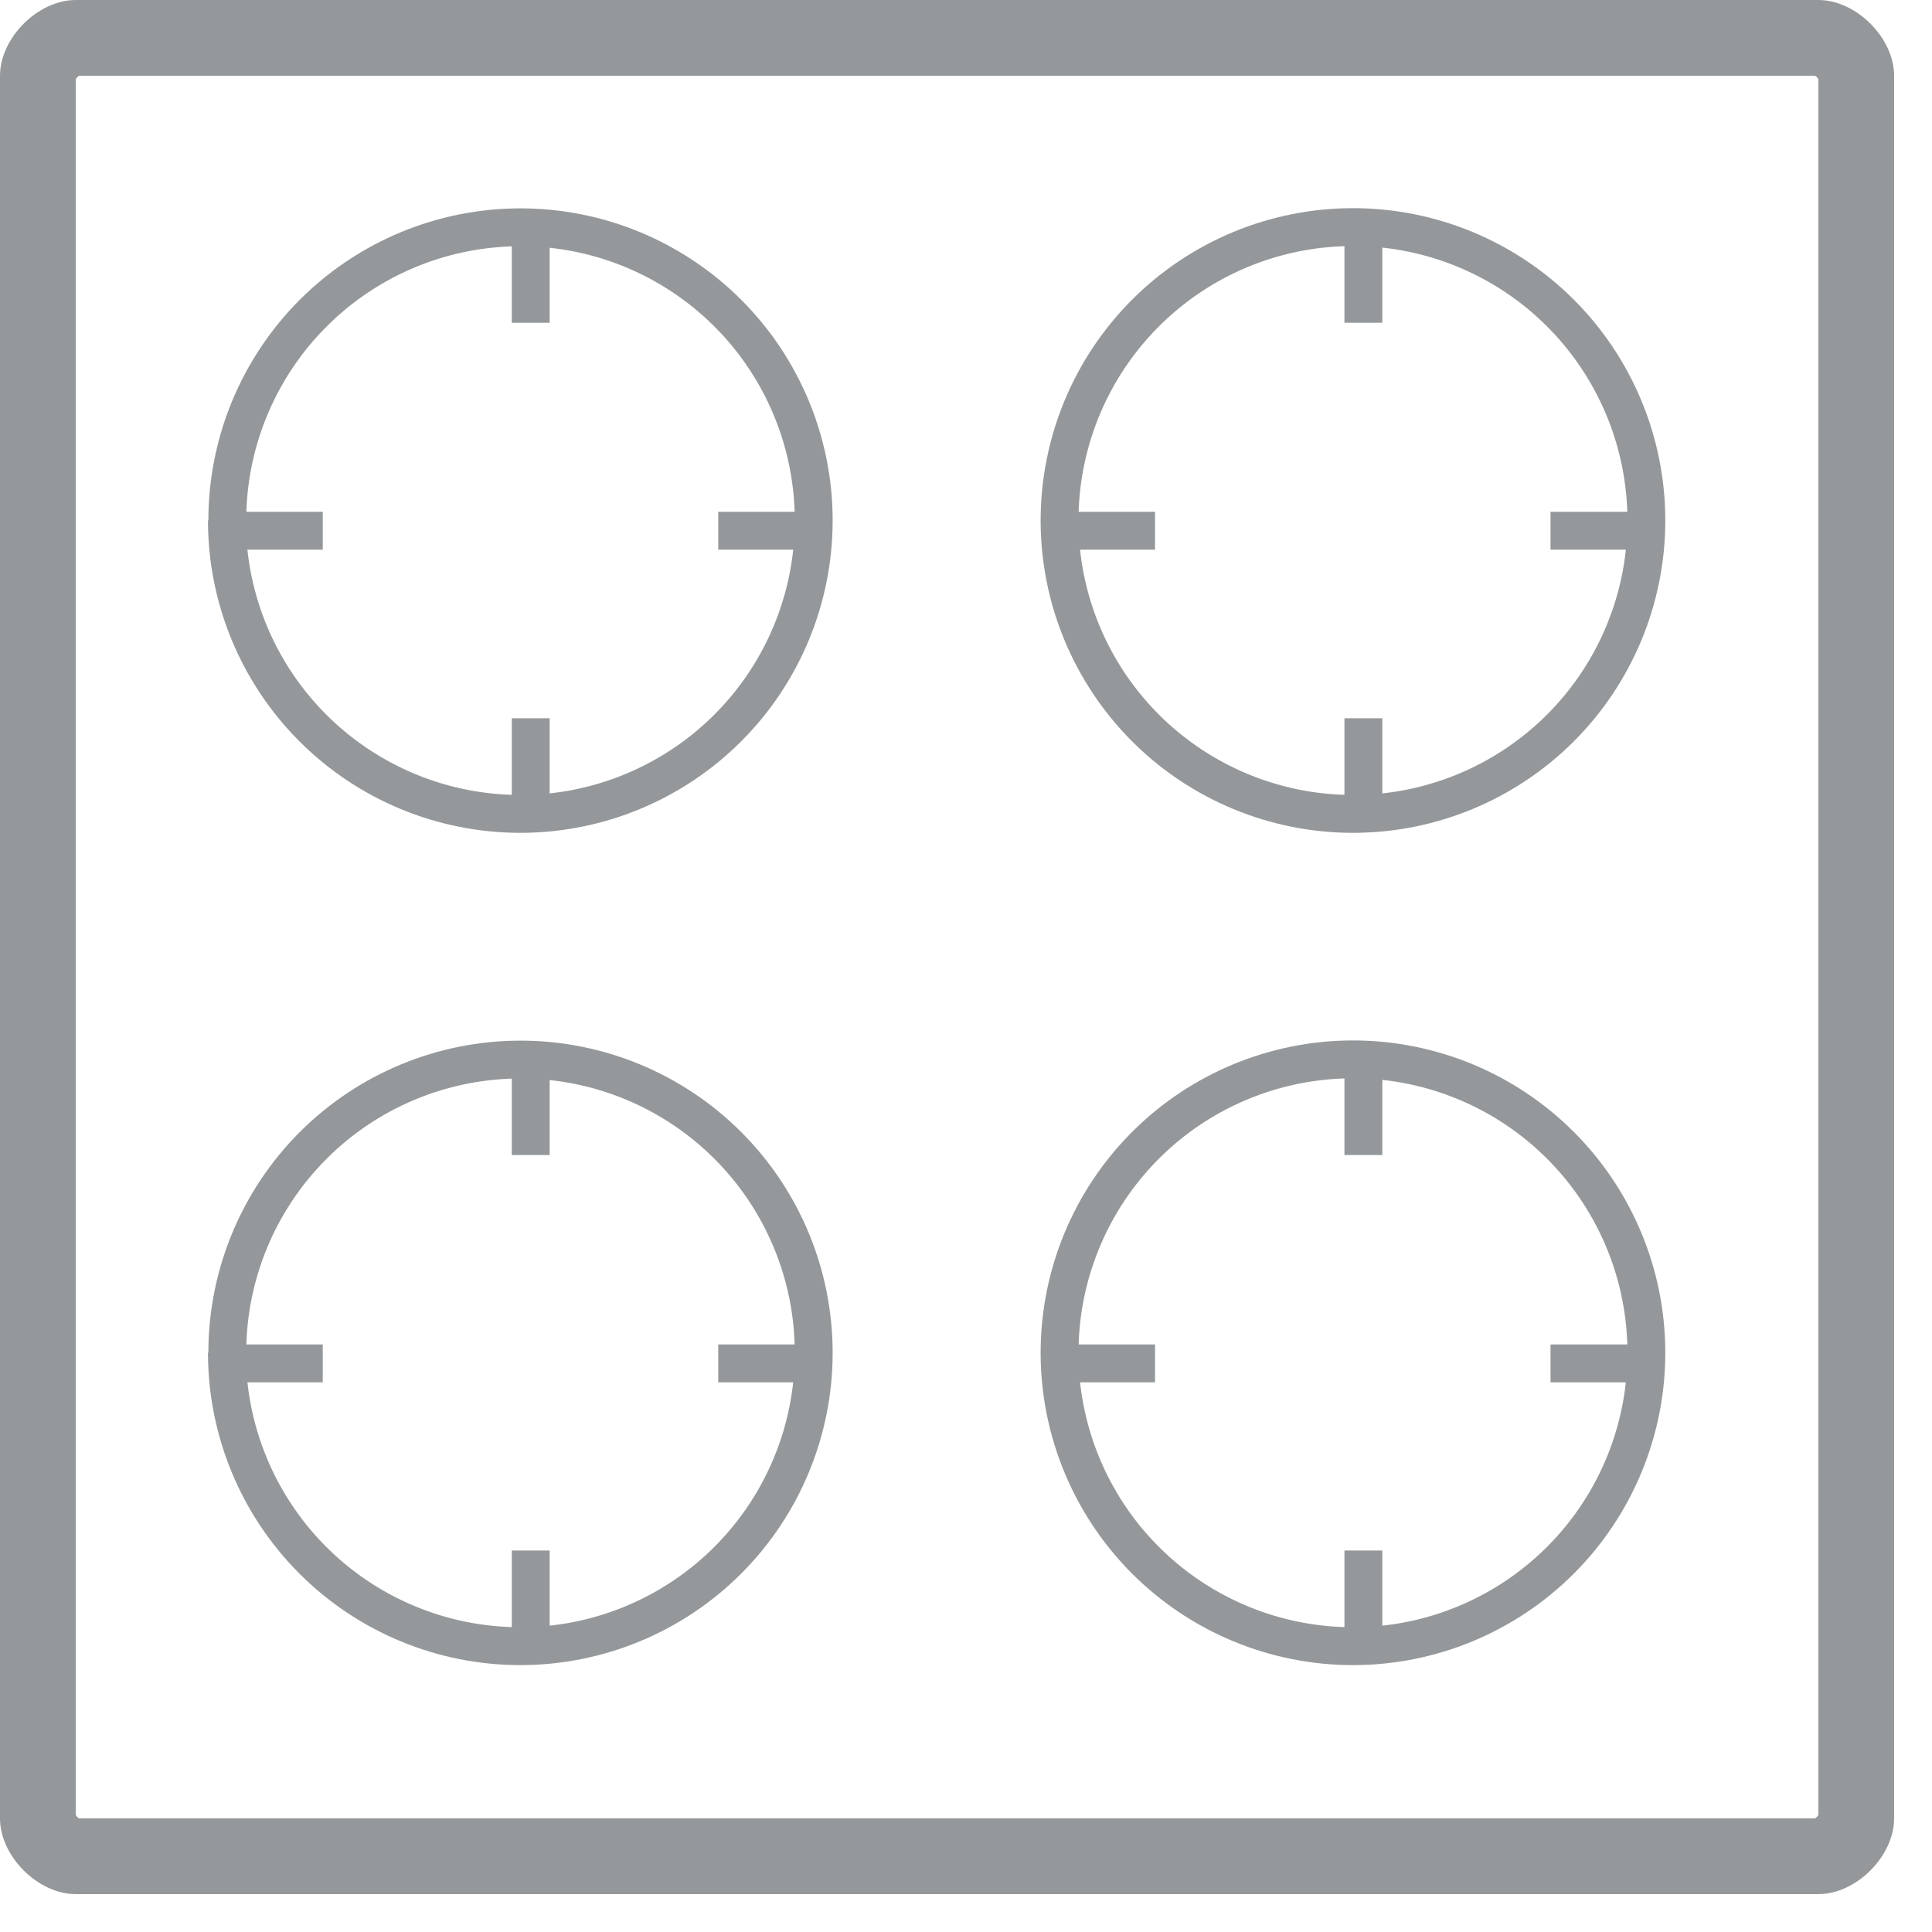<svg xmlns="http://www.w3.org/2000/svg" xmlns:xlink="http://www.w3.org/1999/xlink" width="51" height="51" viewBox="0 0 51 51"><defs><path id="no12a" d="M619 357c0-1 1-2 2-2h46c1 0 2 1 2 2v46c0 1-1 2-2 2h-46c-1 0-2-1-2-2z"/><path id="no12b" d="M624.5 368.74a8.24 8.24 0 1 1 16.48 0 8.24 8.24 0 0 1-16.49 0z"/><path id="no12c" d="M624.5 390.71a8.24 8.24 0 1 1 16.48 0 8.24 8.24 0 0 1-16.49 0z"/><path id="no12d" d="M646.47 368.74a8.24 8.24 0 1 1 16.49 0 8.24 8.24 0 0 1-16.49 0z"/><path id="no12e" d="M646.47 390.71a8.24 8.24 0 1 1 16.49 0 8.24 8.24 0 0 1-16.49 0z"/><path id="no12h" d="M633.01 360.77v2.75"/><path id="no12i" d="M624.77 369.01h2.75"/><path id="no12j" d="M633.01 376.7v-2.74"/><path id="no12k" d="M640.7 369.01h-2.74"/><path id="no12m" d="M633.01 382.75v2.74"/><path id="no12n" d="M624.77 390.99h2.75"/><path id="no12o" d="M633.01 398.68v-2.75"/><path id="no12p" d="M640.7 390.99h-2.74"/><path id="no12r" d="M654.99 360.77v2.75"/><path id="no12s" d="M646.75 369.01h2.74"/><path id="no12t" d="M654.99 376.7v-2.74"/><path id="no12u" d="M662.68 369.01h-2.75"/><path id="no12w" d="M654.99 382.75v2.74"/><path id="no12x" d="M646.75 390.99h2.74"/><path id="no12y" d="M654.99 398.68v-2.75"/><path id="no12z" d="M662.68 390.99h-2.75"/><clipPath id="no12f"><use fill="#fff" xlink:href="#no12a"/></clipPath><clipPath id="no12g"><use fill="#fff" xlink:href="#no12b"/></clipPath><clipPath id="no12l"><use fill="#fff" xlink:href="#no12c"/></clipPath><clipPath id="no12q"><use fill="#fff" xlink:href="#no12d"/></clipPath><clipPath id="no12v"><use fill="#fff" xlink:href="#no12e"/></clipPath></defs><g><g transform="translate(-619 -355)"><g><use fill="#fff" fill-opacity="0" stroke="#95989a" stroke-miterlimit="50" stroke-width="4" clip-path="url(&quot;#no12f&quot;)" xlink:href="#no12a"/></g><g><g><use fill="#fff" fill-opacity="0" stroke="#95989a" stroke-miterlimit="50" stroke-width="2" clip-path="url(&quot;#no12g&quot;)" xlink:href="#no12b"/></g><g><use fill="#fff" fill-opacity="0" stroke="#95989a" stroke-miterlimit="50" xlink:href="#no12h"/></g><g><use fill="#fff" fill-opacity="0" stroke="#95989a" stroke-miterlimit="50" xlink:href="#no12i"/></g><g><use fill="#fff" fill-opacity="0" stroke="#95989a" stroke-miterlimit="50" xlink:href="#no12j"/></g><g><use fill="#fff" fill-opacity="0" stroke="#95989a" stroke-miterlimit="50" xlink:href="#no12k"/></g></g><g><g><use fill="#fff" fill-opacity="0" stroke="#95989a" stroke-miterlimit="50" stroke-width="2" clip-path="url(&quot;#no12l&quot;)" xlink:href="#no12c"/></g><g><use fill="#fff" fill-opacity="0" stroke="#95989a" stroke-miterlimit="50" xlink:href="#no12m"/></g><g><use fill="#fff" fill-opacity="0" stroke="#95989a" stroke-miterlimit="50" xlink:href="#no12n"/></g><g><use fill="#fff" fill-opacity="0" stroke="#95989a" stroke-miterlimit="50" xlink:href="#no12o"/></g><g><use fill="#fff" fill-opacity="0" stroke="#95989a" stroke-miterlimit="50" xlink:href="#no12p"/></g></g><g><g><use fill="#fff" fill-opacity="0" stroke="#95989a" stroke-miterlimit="50" stroke-width="2" clip-path="url(&quot;#no12q&quot;)" xlink:href="#no12d"/></g><g><use fill="#fff" fill-opacity="0" stroke="#95989a" stroke-miterlimit="50" xlink:href="#no12r"/></g><g><use fill="#fff" fill-opacity="0" stroke="#95989a" stroke-miterlimit="50" xlink:href="#no12s"/></g><g><use fill="#fff" fill-opacity="0" stroke="#95989a" stroke-miterlimit="50" xlink:href="#no12t"/></g><g><use fill="#fff" fill-opacity="0" stroke="#95989a" stroke-miterlimit="50" xlink:href="#no12u"/></g></g><g><g><use fill="#fff" fill-opacity="0" stroke="#95989a" stroke-miterlimit="50" stroke-width="2" clip-path="url(&quot;#no12v&quot;)" xlink:href="#no12e"/></g><g><use fill="#fff" fill-opacity="0" stroke="#95989a" stroke-miterlimit="50" xlink:href="#no12w"/></g><g><use fill="#fff" fill-opacity="0" stroke="#95989a" stroke-miterlimit="50" xlink:href="#no12x"/></g><g><use fill="#fff" fill-opacity="0" stroke="#95989a" stroke-miterlimit="50" xlink:href="#no12y"/></g><g><use fill="#fff" fill-opacity="0" stroke="#95989a" stroke-miterlimit="50" xlink:href="#no12z"/></g></g></g></g></svg>